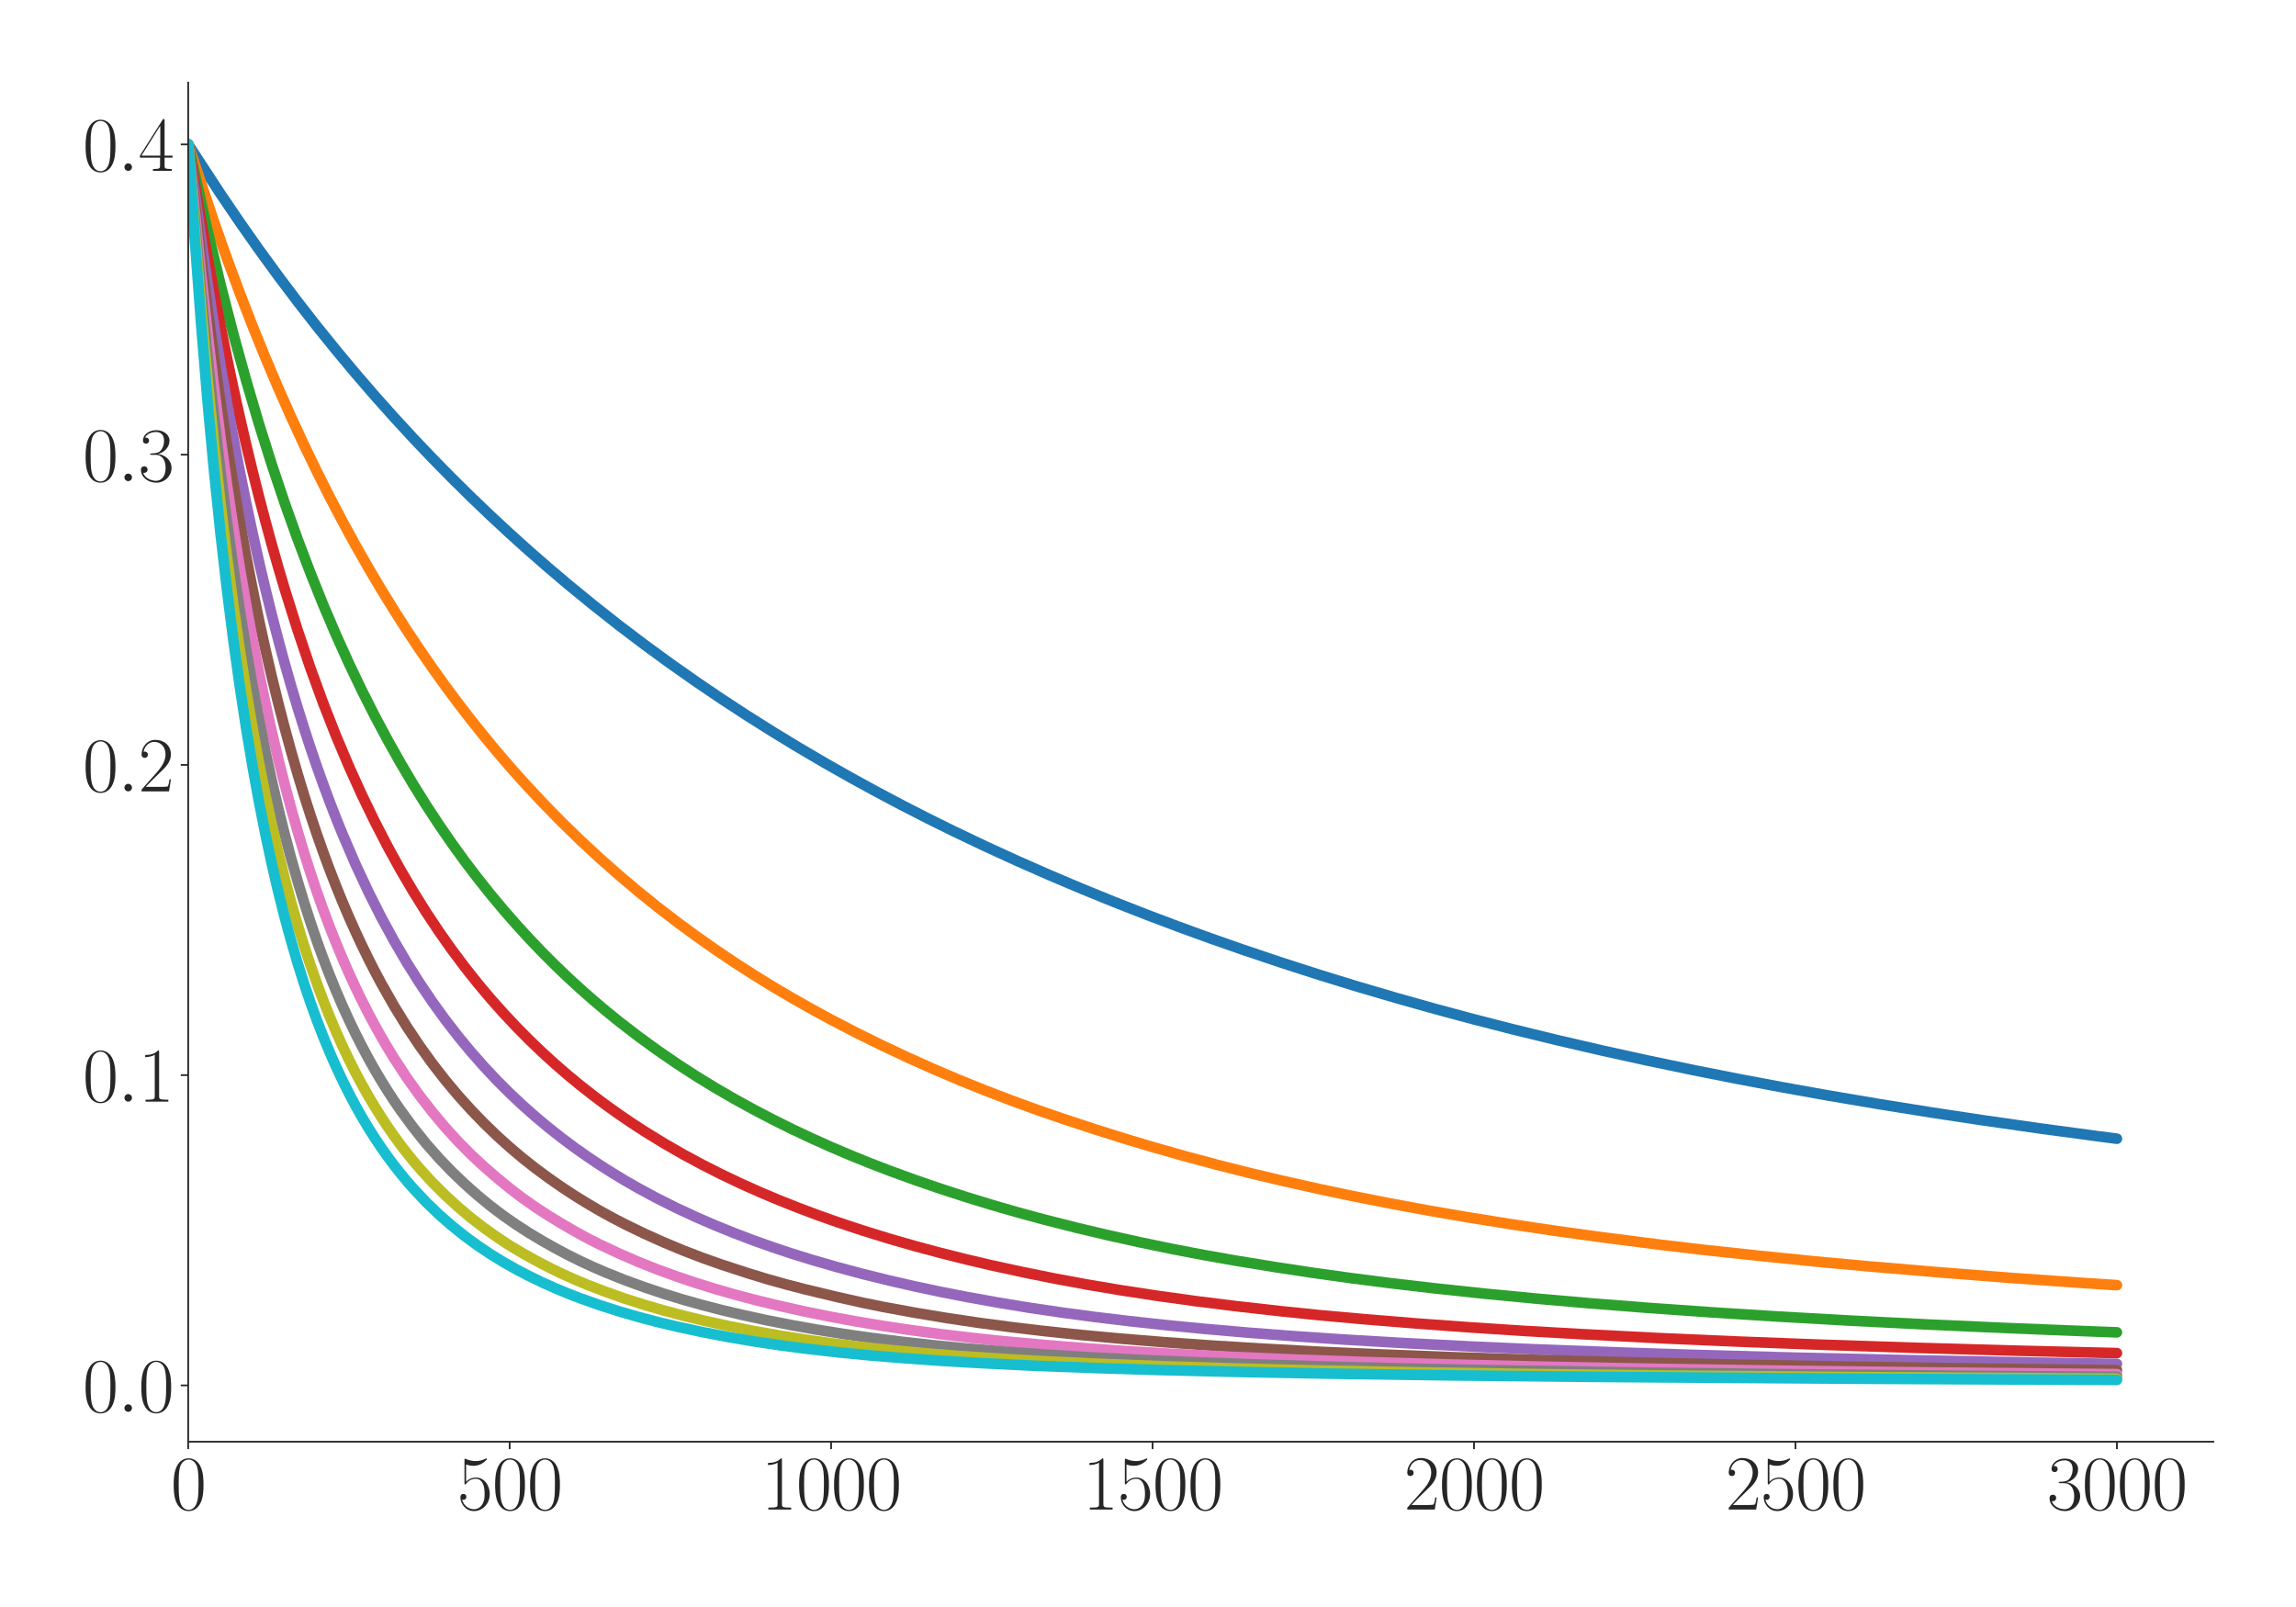 <?xml version="1.0" encoding="utf-8" standalone="no"?>
<!DOCTYPE svg PUBLIC "-//W3C//DTD SVG 1.1//EN"
  "http://www.w3.org/Graphics/SVG/1.1/DTD/svg11.dtd">
<svg xmlns:xlink="http://www.w3.org/1999/xlink" width="1080pt" height="756pt" viewBox="0 0 1080 756" xmlns="http://www.w3.org/2000/svg" version="1.1">
 <defs>
  <style type="text/css">*{stroke-linejoin: round; stroke-linecap: butt}</style>
 </defs>
 <g id="figure_1">
  <g id="patch_1">
   <path d="M 0 756 
L 1080 756 
L 1080 0 
L 0 0 
z
" style="fill: #ffffff"/>
  </g>
  <g id="axes_1">
   <g id="patch_2">
    <path d="M 88.532 678.237 
L 1041.12 678.237 
L 1041.12 38.88 
L 88.532 38.88 
z
" style="fill: #ffffff"/>
   </g>
   <g id="matplotlib.axis_1">
    <g id="xtick_1">
     <g id="line2d_1">
      <defs>
       <path id="mec5b3ffc06" d="M 0 0 
L 0 3.5 
" style="stroke: #262626; stroke-width: 0.8"/>
      </defs>
      <g>
       <use xlink:href="#mec5b3ffc06" x="88.532" y="678.237" style="fill: #262626; stroke: #262626; stroke-width: 0.8"/>
      </g>
     </g>
     <g id="text_1">
      <!-- $\mathdefault{0}$ -->
      <g style="fill: #262626" transform="translate(80.308 710.144) scale(0.36 -0.36)">
       <defs>
        <path id="CMR17-30" d="M 2688 2025 
C 2688 2416 2682 3080 2413 3591 
C 2176 4039 1798 4198 1466 4198 
C 1158 4198 768 4058 525 3597 
C 269 3118 243 2524 243 2025 
C 243 1661 250 1106 448 619 
C 723 -39 1216 -128 1466 -128 
C 1760 -128 2208 -7 2470 600 
C 2662 1042 2688 1559 2688 2025 
z
M 1466 -26 
C 1056 -26 813 325 723 812 
C 653 1188 653 1738 653 2096 
C 653 2588 653 2997 736 3387 
C 858 3929 1216 4096 1466 4096 
C 1728 4096 2067 3923 2189 3400 
C 2272 3036 2278 2607 2278 2096 
C 2278 1680 2278 1169 2202 792 
C 2067 95 1690 -26 1466 -26 
z
" transform="scale(0.016)"/>
       </defs>
       <use xlink:href="#CMR17-30" transform="scale(0.996)"/>
      </g>
     </g>
    </g>
    <g id="xtick_2">
     <g id="line2d_2">
      <g>
       <use xlink:href="#mec5b3ffc06" x="239.737" y="678.237" style="fill: #262626; stroke: #262626; stroke-width: 0.8"/>
      </g>
     </g>
     <g id="text_2">
      <!-- $\mathdefault{500}$ -->
      <g style="fill: #262626" transform="translate(215.064 710.144) scale(0.36 -0.36)">
       <defs>
        <path id="CMR17-35" d="M 730 3692 
C 794 3666 1056 3584 1325 3584 
C 1920 3584 2246 3911 2432 4100 
C 2432 4157 2432 4192 2394 4192 
C 2387 4192 2374 4192 2323 4163 
C 2099 4058 1837 3973 1517 3973 
C 1325 3973 1037 3999 723 4139 
C 653 4171 640 4171 634 4171 
C 602 4171 595 4164 595 4037 
L 595 2203 
C 595 2089 595 2057 659 2057 
C 691 2057 704 2070 736 2114 
C 941 2401 1222 2522 1542 2522 
C 1766 2522 2246 2382 2246 1289 
C 2246 1085 2246 715 2054 421 
C 1894 159 1645 25 1370 25 
C 947 25 518 320 403 814 
C 429 807 480 795 506 795 
C 589 795 749 840 749 1038 
C 749 1210 627 1280 506 1280 
C 358 1280 262 1190 262 1011 
C 262 454 704 -128 1382 -128 
C 2042 -128 2669 440 2669 1264 
C 2669 2030 2170 2624 1549 2624 
C 1222 2624 947 2503 730 2274 
L 730 3692 
z
" transform="scale(0.016)"/>
       </defs>
       <use xlink:href="#CMR17-35" transform="scale(0.996)"/>
       <use xlink:href="#CMR17-30" transform="translate(45.69 0) scale(0.996)"/>
       <use xlink:href="#CMR17-30" transform="translate(91.381 0) scale(0.996)"/>
      </g>
     </g>
    </g>
    <g id="xtick_3">
     <g id="line2d_3">
      <g>
       <use xlink:href="#mec5b3ffc06" x="390.941" y="678.237" style="fill: #262626; stroke: #262626; stroke-width: 0.8"/>
      </g>
     </g>
     <g id="text_3">
      <!-- $\mathdefault{1000}$ -->
      <g style="fill: #262626" transform="translate(358.044 710.144) scale(0.36 -0.36)">
       <defs>
        <path id="CMR17-31" d="M 1702 4058 
C 1702 4192 1696 4192 1606 4192 
C 1357 3916 979 3827 621 3827 
C 602 3827 570 3827 563 3808 
C 557 3795 557 3782 557 3648 
C 755 3648 1088 3686 1344 3839 
L 1344 461 
C 1344 236 1331 160 781 160 
L 589 160 
L 589 0 
C 896 0 1216 0 1523 0 
C 1830 0 2150 0 2458 0 
L 2458 160 
L 2266 160 
C 1715 160 1702 230 1702 458 
L 1702 4058 
z
" transform="scale(0.016)"/>
       </defs>
       <use xlink:href="#CMR17-31" transform="scale(0.996)"/>
       <use xlink:href="#CMR17-30" transform="translate(45.69 0) scale(0.996)"/>
       <use xlink:href="#CMR17-30" transform="translate(91.381 0) scale(0.996)"/>
       <use xlink:href="#CMR17-30" transform="translate(137.071 0) scale(0.996)"/>
      </g>
     </g>
    </g>
    <g id="xtick_4">
     <g id="line2d_4">
      <g>
       <use xlink:href="#mec5b3ffc06" x="542.145" y="678.237" style="fill: #262626; stroke: #262626; stroke-width: 0.8"/>
      </g>
     </g>
     <g id="text_4">
      <!-- $\mathdefault{1500}$ -->
      <g style="fill: #262626" transform="translate(509.248 710.144) scale(0.36 -0.36)">
       <use xlink:href="#CMR17-31" transform="scale(0.996)"/>
       <use xlink:href="#CMR17-35" transform="translate(45.69 0) scale(0.996)"/>
       <use xlink:href="#CMR17-30" transform="translate(91.381 0) scale(0.996)"/>
       <use xlink:href="#CMR17-30" transform="translate(137.071 0) scale(0.996)"/>
      </g>
     </g>
    </g>
    <g id="xtick_5">
     <g id="line2d_5">
      <g>
       <use xlink:href="#mec5b3ffc06" x="693.35" y="678.237" style="fill: #262626; stroke: #262626; stroke-width: 0.8"/>
      </g>
     </g>
     <g id="text_5">
      <!-- $\mathdefault{2000}$ -->
      <g style="fill: #262626" transform="translate(660.453 710.144) scale(0.36 -0.36)">
       <defs>
        <path id="CMR17-32" d="M 2669 989 
L 2554 989 
C 2490 536 2438 459 2413 420 
C 2381 369 1920 369 1830 369 
L 602 369 
C 832 619 1280 1072 1824 1597 
C 2214 1967 2669 2402 2669 3035 
C 2669 3790 2067 4224 1395 4224 
C 691 4224 262 3604 262 3030 
C 262 2780 448 2748 525 2748 
C 589 2748 781 2787 781 3010 
C 781 3207 614 3264 525 3264 
C 486 3264 448 3258 422 3245 
C 544 3790 915 4058 1306 4058 
C 1862 4058 2227 3617 2227 3035 
C 2227 2479 1901 2000 1536 1584 
L 262 146 
L 262 0 
L 2515 0 
L 2669 989 
z
" transform="scale(0.016)"/>
       </defs>
       <use xlink:href="#CMR17-32" transform="scale(0.996)"/>
       <use xlink:href="#CMR17-30" transform="translate(45.69 0) scale(0.996)"/>
       <use xlink:href="#CMR17-30" transform="translate(91.381 0) scale(0.996)"/>
       <use xlink:href="#CMR17-30" transform="translate(137.071 0) scale(0.996)"/>
      </g>
     </g>
    </g>
    <g id="xtick_6">
     <g id="line2d_6">
      <g>
       <use xlink:href="#mec5b3ffc06" x="844.554" y="678.237" style="fill: #262626; stroke: #262626; stroke-width: 0.8"/>
      </g>
     </g>
     <g id="text_6">
      <!-- $\mathdefault{2500}$ -->
      <g style="fill: #262626" transform="translate(811.657 710.144) scale(0.36 -0.36)">
       <use xlink:href="#CMR17-32" transform="scale(0.996)"/>
       <use xlink:href="#CMR17-35" transform="translate(45.69 0) scale(0.996)"/>
       <use xlink:href="#CMR17-30" transform="translate(91.381 0) scale(0.996)"/>
       <use xlink:href="#CMR17-30" transform="translate(137.071 0) scale(0.996)"/>
      </g>
     </g>
    </g>
    <g id="xtick_7">
     <g id="line2d_7">
      <g>
       <use xlink:href="#mec5b3ffc06" x="995.759" y="678.237" style="fill: #262626; stroke: #262626; stroke-width: 0.8"/>
      </g>
     </g>
     <g id="text_7">
      <!-- $\mathdefault{3000}$ -->
      <g style="fill: #262626" transform="translate(962.862 710.144) scale(0.36 -0.36)">
       <defs>
        <path id="CMR17-33" d="M 1414 2157 
C 1984 2157 2234 1662 2234 1090 
C 2234 320 1824 25 1453 25 
C 1114 25 563 194 390 693 
C 422 680 454 680 486 680 
C 640 680 755 782 755 948 
C 755 1133 614 1216 486 1216 
C 378 1216 211 1165 211 926 
C 211 335 787 -128 1466 -128 
C 2176 -128 2720 430 2720 1085 
C 2720 1707 2208 2157 1600 2227 
C 2086 2328 2554 2756 2554 3329 
C 2554 3820 2048 4179 1472 4179 
C 890 4179 378 3829 378 3329 
C 378 3110 544 3072 627 3072 
C 762 3072 877 3155 877 3321 
C 877 3486 762 3569 627 3569 
C 602 3569 570 3569 544 3557 
C 730 3959 1235 4032 1459 4032 
C 1683 4032 2106 3925 2106 3320 
C 2106 3143 2080 2828 1862 2550 
C 1670 2304 1453 2304 1242 2284 
C 1210 2284 1062 2269 1037 2269 
C 992 2263 966 2257 966 2208 
C 966 2163 973 2157 1101 2157 
L 1414 2157 
z
" transform="scale(0.016)"/>
       </defs>
       <use xlink:href="#CMR17-33" transform="scale(0.996)"/>
       <use xlink:href="#CMR17-30" transform="translate(45.69 0) scale(0.996)"/>
       <use xlink:href="#CMR17-30" transform="translate(91.381 0) scale(0.996)"/>
       <use xlink:href="#CMR17-30" transform="translate(137.071 0) scale(0.996)"/>
      </g>
     </g>
    </g>
   </g>
   <g id="matplotlib.axis_2">
    <g id="ytick_1">
     <g id="line2d_8">
      <defs>
       <path id="m3576718396" d="M 0 0 
L -3.5 0 
" style="stroke: #262626; stroke-width: 0.8"/>
      </defs>
      <g>
       <use xlink:href="#m3576718396" x="88.532" y="651.745" style="fill: #262626; stroke: #262626; stroke-width: 0.8"/>
      </g>
     </g>
     <g id="text_8">
      <!-- $\mathdefault{0.0}$ -->
      <g style="fill: #262626" transform="translate(38.88 664.198) scale(0.36 -0.36)">
       <defs>
        <path id="CMMI12-3a" d="M 1178 307 
C 1178 492 1024 619 870 619 
C 685 619 557 466 557 313 
C 557 128 710 0 864 0 
C 1050 0 1178 153 1178 307 
z
" transform="scale(0.016)"/>
       </defs>
       <use xlink:href="#CMR17-30" transform="scale(0.996)"/>
       <use xlink:href="#CMMI12-3a" transform="translate(45.69 0) scale(0.996)"/>
       <use xlink:href="#CMR17-30" transform="translate(72.788 0) scale(0.996)"/>
      </g>
     </g>
    </g>
    <g id="ytick_2">
     <g id="line2d_9">
      <g>
       <use xlink:href="#m3576718396" x="88.532" y="505.794" style="fill: #262626; stroke: #262626; stroke-width: 0.8"/>
      </g>
     </g>
     <g id="text_9">
      <!-- $\mathdefault{0.1}$ -->
      <g style="fill: #262626" transform="translate(38.88 518.247) scale(0.36 -0.36)">
       <use xlink:href="#CMR17-30" transform="scale(0.996)"/>
       <use xlink:href="#CMMI12-3a" transform="translate(45.69 0) scale(0.996)"/>
       <use xlink:href="#CMR17-31" transform="translate(72.788 0) scale(0.996)"/>
      </g>
     </g>
    </g>
    <g id="ytick_3">
     <g id="line2d_10">
      <g>
       <use xlink:href="#m3576718396" x="88.532" y="359.843" style="fill: #262626; stroke: #262626; stroke-width: 0.8"/>
      </g>
     </g>
     <g id="text_10">
      <!-- $\mathdefault{0.2}$ -->
      <g style="fill: #262626" transform="translate(38.88 372.297) scale(0.36 -0.36)">
       <use xlink:href="#CMR17-30" transform="scale(0.996)"/>
       <use xlink:href="#CMMI12-3a" transform="translate(45.69 0) scale(0.996)"/>
       <use xlink:href="#CMR17-32" transform="translate(72.788 0) scale(0.996)"/>
      </g>
     </g>
    </g>
    <g id="ytick_4">
     <g id="line2d_11">
      <g>
       <use xlink:href="#m3576718396" x="88.532" y="213.893" style="fill: #262626; stroke: #262626; stroke-width: 0.8"/>
      </g>
     </g>
     <g id="text_11">
      <!-- $\mathdefault{0.3}$ -->
      <g style="fill: #262626" transform="translate(38.88 226.346) scale(0.36 -0.36)">
       <use xlink:href="#CMR17-30" transform="scale(0.996)"/>
       <use xlink:href="#CMMI12-3a" transform="translate(45.69 0) scale(0.996)"/>
       <use xlink:href="#CMR17-33" transform="translate(72.788 0) scale(0.996)"/>
      </g>
     </g>
    </g>
    <g id="ytick_5">
     <g id="line2d_12">
      <g>
       <use xlink:href="#m3576718396" x="88.532" y="67.942" style="fill: #262626; stroke: #262626; stroke-width: 0.8"/>
      </g>
     </g>
     <g id="text_12">
      <!-- $\mathdefault{0.4}$ -->
      <g style="fill: #262626" transform="translate(38.88 80.395) scale(0.36 -0.36)">
       <defs>
        <path id="CMR17-34" d="M 2150 4122 
C 2150 4256 2144 4256 2029 4256 
L 128 1254 
L 128 1088 
L 1779 1088 
L 1779 457 
C 1779 224 1766 160 1318 160 
L 1197 160 
L 1197 0 
C 1402 0 1747 0 1965 0 
C 2182 0 2528 0 2733 0 
L 2733 160 
L 2611 160 
C 2163 160 2150 224 2150 457 
L 2150 1088 
L 2803 1088 
L 2803 1254 
L 2150 1254 
L 2150 4122 
z
M 1798 3703 
L 1798 1254 
L 256 1254 
L 1798 3703 
z
" transform="scale(0.016)"/>
       </defs>
       <use xlink:href="#CMR17-30" transform="scale(0.996)"/>
       <use xlink:href="#CMMI12-3a" transform="translate(45.69 0) scale(0.996)"/>
       <use xlink:href="#CMR17-34" transform="translate(72.788 0) scale(0.996)"/>
      </g>
     </g>
    </g>
   </g>
   <g id="line2d_13">
    <path d="M 88.532 67.942 
L 94.58 77.236 
L 103.653 91.09 
L 112.725 104.456 
L 121.797 117.36 
L 130.869 129.821 
L 139.942 141.842 
L 149.014 153.48 
L 158.086 164.709 
L 167.158 175.581 
L 176.231 186.097 
L 185.303 196.265 
L 194.375 206.123 
L 203.447 215.651 
L 212.52 224.891 
L 221.592 233.845 
L 230.664 242.527 
L 239.737 250.95 
L 248.809 259.124 
L 257.881 267.046 
L 266.953 274.736 
L 279.05 284.647 
L 291.146 294.187 
L 303.242 303.355 
L 315.339 312.183 
L 327.435 320.692 
L 339.531 328.893 
L 351.628 336.793 
L 363.724 344.415 
L 375.821 351.777 
L 387.917 358.878 
L 400.013 365.734 
L 412.11 372.362 
L 424.206 378.771 
L 436.302 384.963 
L 448.399 390.95 
L 463.519 398.157 
L 478.64 405.08 
L 493.76 411.734 
L 508.88 418.133 
L 524.001 424.293 
L 539.121 430.223 
L 554.242 435.932 
L 569.362 441.431 
L 584.483 446.728 
L 602.627 452.831 
L 620.772 458.668 
L 638.916 464.248 
L 657.061 469.576 
L 675.205 474.675 
L 693.35 479.548 
L 711.494 484.2 
L 732.663 489.365 
L 753.832 494.269 
L 775 498.922 
L 796.169 503.339 
L 817.337 507.536 
L 838.506 511.524 
L 859.675 515.315 
L 883.867 519.416 
L 908.06 523.291 
L 932.253 526.957 
L 959.47 530.852 
L 986.686 534.522 
L 995.759 535.696 
L 995.759 535.696 
" clip-path="url(#pd25be59a2a)" style="fill: none; stroke: #1f77b4; stroke-width: 5; stroke-linecap: round"/>
   </g>
   <g id="line2d_14">
    <path d="M 88.532 67.942 
L 100.628 104.267 
L 106.677 121.39 
L 112.725 137.719 
L 118.773 153.333 
L 124.821 168.232 
L 130.869 182.509 
L 136.918 196.152 
L 142.966 209.232 
L 149.014 221.749 
L 155.062 233.759 
L 161.11 245.285 
L 167.158 256.356 
L 173.207 266.982 
L 179.255 277.191 
L 185.303 287.013 
L 191.351 296.465 
L 197.399 305.551 
L 203.447 314.301 
L 209.496 322.738 
L 215.544 330.866 
L 221.592 338.698 
L 227.64 346.257 
L 233.688 353.558 
L 239.737 360.598 
L 245.785 367.399 
L 254.857 377.181 
L 263.929 386.473 
L 273.002 395.308 
L 282.074 403.718 
L 291.146 411.737 
L 300.218 419.389 
L 309.291 426.701 
L 318.363 433.683 
L 327.435 440.358 
L 336.507 446.741 
L 345.58 452.846 
L 354.652 458.69 
L 363.724 464.279 
L 372.796 469.622 
L 381.869 474.757 
L 390.941 479.687 
L 403.037 485.966 
L 415.134 491.932 
L 427.23 497.612 
L 439.326 503.027 
L 451.423 508.17 
L 463.519 513.053 
L 475.615 517.687 
L 487.712 522.09 
L 499.808 526.261 
L 514.929 531.244 
L 530.049 535.991 
L 542.145 539.603 
L 557.266 543.892 
L 572.386 547.944 
L 587.507 551.758 
L 602.627 555.352 
L 620.772 559.418 
L 635.892 562.605 
L 654.037 566.188 
L 672.181 569.53 
L 690.326 572.65 
L 711.494 576.043 
L 732.663 579.195 
L 753.832 582.107 
L 781.048 585.582 
L 802.217 588.074 
L 826.41 590.668 
L 853.627 593.426 
L 877.819 595.652 
L 914.108 598.714 
L 947.373 601.285 
L 980.638 603.614 
L 995.759 604.597 
L 995.759 604.597 
" clip-path="url(#pd25be59a2a)" style="fill: none; stroke: #ff7f0e; stroke-width: 5; stroke-linecap: round"/>
   </g>
   <g id="line2d_15">
    <path d="M 88.532 67.942 
L 97.604 108.435 
L 103.653 133.541 
L 109.701 156.97 
L 115.749 178.866 
L 121.797 199.356 
L 127.845 218.568 
L 133.893 236.598 
L 139.942 253.53 
L 145.99 269.476 
L 152.038 284.535 
L 158.086 298.72 
L 164.134 312.107 
L 170.183 324.752 
L 176.231 336.712 
L 182.279 348.041 
L 188.327 358.795 
L 194.375 369.029 
L 200.423 378.729 
L 206.472 387.942 
L 212.52 396.715 
L 218.568 405.078 
L 224.616 413.033 
L 230.664 420.629 
L 236.712 427.889 
L 242.761 434.812 
L 248.809 441.433 
L 254.857 447.773 
L 260.905 453.83 
L 266.953 459.631 
L 273.002 465.194 
L 279.05 470.52 
L 285.098 475.63 
L 291.146 480.539 
L 300.218 487.536 
L 309.291 494.139 
L 318.363 500.368 
L 327.435 506.249 
L 336.507 511.81 
L 345.58 517.071 
L 354.652 522.057 
L 363.724 526.791 
L 372.796 531.286 
L 381.869 535.558 
L 390.941 539.62 
L 400.013 543.488 
L 409.086 547.164 
L 418.158 550.652 
L 430.254 555.057 
L 442.35 559.224 
L 454.447 563.144 
L 466.543 566.844 
L 478.64 570.342 
L 490.736 573.627 
L 505.856 577.465 
L 520.977 581.046 
L 536.097 584.397 
L 551.218 587.533 
L 566.338 590.428 
L 581.459 593.098 
L 599.603 596.064 
L 617.748 598.809 
L 635.892 601.339 
L 654.037 603.665 
L 675.205 606.137 
L 699.398 608.694 
L 723.591 611.018 
L 747.783 613.118 
L 775 615.256 
L 805.241 617.389 
L 835.482 619.3 
L 868.747 621.185 
L 905.036 623.017 
L 944.349 624.78 
L 986.686 626.462 
L 995.759 626.796 
L 995.759 626.796 
" clip-path="url(#pd25be59a2a)" style="fill: none; stroke: #2ca02c; stroke-width: 5; stroke-linecap: round"/>
   </g>
   <g id="line2d_16">
    <path d="M 88.532 67.942 
L 94.58 103.886 
L 97.604 121.034 
L 100.628 137.402 
L 103.653 153.034 
L 106.677 167.962 
L 109.701 182.258 
L 112.725 195.926 
L 115.749 209.019 
L 118.773 221.558 
L 121.797 233.587 
L 124.821 245.13 
L 127.845 256.207 
L 130.869 266.833 
L 133.893 277.04 
L 139.942 296.307 
L 145.99 314.227 
L 152.038 330.821 
L 158.086 346.227 
L 164.134 360.554 
L 170.183 373.908 
L 176.231 386.393 
L 182.279 398.116 
L 188.327 409.117 
L 194.375 419.414 
L 200.423 429.1 
L 206.472 438.203 
L 212.52 446.785 
L 218.568 454.863 
L 224.616 462.488 
L 230.664 469.687 
L 236.712 476.497 
L 242.761 482.948 
L 248.809 489.071 
L 254.857 494.886 
L 260.905 500.403 
L 266.953 505.642 
L 273.002 510.632 
L 279.05 515.387 
L 285.098 519.916 
L 291.146 524.233 
L 297.194 528.353 
L 303.242 532.289 
L 312.315 537.868 
L 321.387 543.085 
L 330.459 547.974 
L 339.531 552.562 
L 348.604 556.875 
L 357.676 560.931 
L 366.748 564.748 
L 375.821 568.345 
L 384.893 571.744 
L 393.965 574.956 
L 406.061 578.971 
L 418.158 582.702 
L 430.254 586.177 
L 442.35 589.424 
L 454.447 592.462 
L 466.543 595.3 
L 481.664 598.585 
L 496.784 601.618 
L 511.905 604.407 
L 527.025 606.95 
L 545.169 609.723 
L 563.314 612.228 
L 581.459 614.479 
L 602.627 616.867 
L 620.772 618.725 
L 641.94 620.626 
L 666.133 622.606 
L 690.326 624.371 
L 717.543 626.153 
L 744.759 627.684 
L 781.048 629.54 
L 817.337 631.122 
L 856.651 632.614 
L 902.012 634.1 
L 950.397 635.458 
L 995.759 636.562 
L 995.759 636.562 
" clip-path="url(#pd25be59a2a)" style="fill: none; stroke: #d62728; stroke-width: 5; stroke-linecap: round"/>
   </g>
   <g id="line2d_17">
    <path d="M 88.532 67.942 
L 94.58 112.38 
L 97.604 133.215 
L 100.628 152.88 
L 103.653 171.462 
L 106.677 189.039 
L 109.701 205.687 
L 112.725 221.457 
L 115.749 236.419 
L 118.773 250.638 
L 121.797 264.162 
L 124.821 277.015 
L 127.845 289.249 
L 130.869 300.901 
L 133.893 312.015 
L 136.918 322.621 
L 139.942 332.742 
L 142.966 342.416 
L 145.99 351.679 
L 149.014 360.527 
L 152.038 369.002 
L 155.062 377.129 
L 158.086 384.919 
L 161.11 392.384 
L 167.158 406.441 
L 173.207 419.404 
L 179.255 431.402 
L 185.303 442.519 
L 191.351 452.849 
L 197.399 462.455 
L 203.447 471.408 
L 209.496 479.767 
L 215.544 487.58 
L 221.592 494.893 
L 227.64 501.754 
L 233.688 508.19 
L 239.737 514.237 
L 245.785 519.932 
L 251.833 525.295 
L 257.881 530.352 
L 263.929 535.134 
L 269.977 539.657 
L 276.026 543.939 
L 282.074 547.997 
L 288.122 551.844 
L 294.17 555.494 
L 300.218 558.964 
L 309.291 563.848 
L 318.363 568.381 
L 327.435 572.589 
L 336.507 576.515 
L 345.58 580.195 
L 354.652 583.634 
L 363.724 586.852 
L 372.796 589.86 
L 381.869 592.673 
L 393.965 596.165 
L 406.061 599.397 
L 418.158 602.385 
L 430.254 605.16 
L 442.35 607.735 
L 454.447 610.096 
L 469.567 612.822 
L 484.688 615.299 
L 499.808 617.527 
L 514.929 619.548 
L 530.049 621.379 
L 548.194 623.36 
L 566.338 625.13 
L 587.507 626.965 
L 608.675 628.587 
L 632.868 630.222 
L 660.085 631.817 
L 693.35 633.525 
L 720.567 634.715 
L 762.904 636.304 
L 796.169 637.382 
L 844.554 638.7 
L 895.964 639.859 
L 959.47 641.062 
L 995.759 641.647 
L 995.759 641.647 
" clip-path="url(#pd25be59a2a)" style="fill: none; stroke: #9467bd; stroke-width: 5; stroke-linecap: round"/>
   </g>
   <g id="line2d_18">
    <path d="M 88.532 67.942 
L 94.58 120.687 
L 97.604 144.998 
L 100.628 167.696 
L 103.653 188.924 
L 106.677 208.804 
L 109.701 227.457 
L 112.725 244.959 
L 115.749 261.416 
L 118.773 276.934 
L 121.797 291.58 
L 124.821 305.382 
L 127.845 318.412 
L 130.869 330.726 
L 133.893 342.38 
L 136.918 353.429 
L 139.942 363.929 
L 142.966 373.914 
L 145.99 383.373 
L 149.014 392.371 
L 152.038 400.946 
L 155.062 409.109 
L 158.086 416.888 
L 161.11 424.321 
L 164.134 431.416 
L 167.158 438.19 
L 170.183 444.673 
L 173.207 450.875 
L 176.231 456.806 
L 179.255 462.49 
L 185.303 473.156 
L 191.351 482.977 
L 197.399 492.043 
L 203.447 500.435 
L 209.496 508.207 
L 215.544 515.422 
L 221.592 522.131 
L 227.64 528.39 
L 233.688 534.233 
L 239.737 539.697 
L 245.785 544.811 
L 251.833 549.587 
L 257.881 554.055 
L 263.929 558.284 
L 269.977 562.262 
L 276.026 566.014 
L 282.074 569.563 
L 288.122 572.9 
L 294.17 576.037 
L 303.242 580.428 
L 312.315 584.499 
L 321.387 588.283 
L 330.459 591.774 
L 339.531 594.969 
L 351.628 598.921 
L 360.7 601.7 
L 369.772 604.237 
L 378.845 606.586 
L 393.965 610.221 
L 406.061 612.917 
L 415.134 614.769 
L 430.254 617.547 
L 445.375 620.061 
L 460.495 622.32 
L 475.615 624.335 
L 490.736 626.138 
L 508.88 628.057 
L 527.025 629.742 
L 548.194 631.465 
L 569.362 632.967 
L 593.555 634.446 
L 620.772 635.923 
L 651.013 637.249 
L 684.278 638.517 
L 720.567 639.683 
L 762.904 640.815 
L 811.289 641.886 
L 868.747 642.924 
L 935.277 643.89 
L 995.759 644.606 
L 995.759 644.606 
" clip-path="url(#pd25be59a2a)" style="fill: none; stroke: #8c564b; stroke-width: 5; stroke-linecap: round"/>
   </g>
   <g id="line2d_19">
    <path d="M 88.532 67.942 
L 94.58 128.814 
L 97.604 156.399 
L 100.628 181.884 
L 103.653 205.478 
L 106.677 227.364 
L 109.701 247.714 
L 112.725 266.632 
L 115.749 284.27 
L 118.773 300.785 
L 121.797 316.264 
L 124.821 330.73 
L 127.845 344.284 
L 130.869 357.003 
L 133.893 368.957 
L 136.918 380.223 
L 139.942 390.874 
L 142.966 400.956 
L 145.99 410.448 
L 149.014 419.439 
L 152.038 427.946 
L 155.062 436.01 
L 158.086 443.664 
L 161.11 450.92 
L 164.134 457.815 
L 167.158 464.368 
L 170.183 470.605 
L 173.207 476.549 
L 176.231 482.217 
L 179.255 487.635 
L 182.279 492.807 
L 185.303 497.747 
L 191.351 506.981 
L 197.399 515.436 
L 203.447 523.226 
L 209.496 530.429 
L 215.544 537.079 
L 221.592 543.188 
L 227.64 548.794 
L 233.688 554.044 
L 239.737 559.02 
L 245.785 563.628 
L 251.833 567.877 
L 257.881 571.813 
L 263.929 575.522 
L 269.977 579.032 
L 276.026 582.37 
L 282.074 585.445 
L 291.146 589.685 
L 300.218 593.631 
L 309.291 597.236 
L 318.363 600.532 
L 327.435 603.581 
L 336.507 606.399 
L 345.58 608.999 
L 354.652 611.418 
L 366.748 614.367 
L 378.845 617.051 
L 390.941 619.503 
L 403.037 621.718 
L 415.134 623.732 
L 427.23 625.562 
L 442.35 627.617 
L 457.471 629.433 
L 472.591 631.031 
L 490.736 632.698 
L 511.905 634.384 
L 530.049 635.649 
L 551.218 636.9 
L 578.434 638.293 
L 608.675 639.58 
L 641.94 640.755 
L 681.253 641.898 
L 726.615 642.966 
L 778.024 643.938 
L 841.53 644.888 
L 914.108 645.729 
L 995.759 646.465 
L 995.759 646.465 
" clip-path="url(#pd25be59a2a)" style="fill: none; stroke: #e377c2; stroke-width: 5; stroke-linecap: round"/>
   </g>
   <g id="line2d_20">
    <path d="M 88.532 67.942 
L 91.556 103.124 
L 94.58 136.765 
L 97.604 167.436 
L 100.628 195.477 
L 103.653 221.187 
L 106.677 244.812 
L 109.701 266.593 
L 112.725 286.66 
L 115.749 305.217 
L 118.773 322.485 
L 121.797 338.559 
L 124.821 353.426 
L 127.845 367.271 
L 130.869 380.245 
L 133.893 392.375 
L 136.918 403.733 
L 139.942 414.331 
L 142.966 424.294 
L 145.99 433.711 
L 149.014 442.575 
L 152.038 450.924 
L 155.062 458.752 
L 158.086 466.181 
L 161.11 473.198 
L 164.134 479.841 
L 167.158 486.138 
L 170.183 492.101 
L 173.207 497.766 
L 176.231 503.15 
L 179.255 508.274 
L 182.279 513.139 
L 185.303 517.766 
L 188.327 522.173 
L 194.375 530.413 
L 200.423 537.99 
L 206.472 544.863 
L 212.52 551.143 
L 218.568 556.95 
L 224.616 562.316 
L 230.664 567.292 
L 236.712 571.872 
L 242.761 576.094 
L 248.809 579.995 
L 254.857 583.63 
L 260.905 587.044 
L 266.953 590.282 
L 273.002 593.283 
L 279.05 596.077 
L 285.098 598.689 
L 294.17 602.312 
L 303.242 605.62 
L 312.315 608.649 
L 321.387 611.428 
L 330.459 613.978 
L 339.531 616.321 
L 348.604 618.481 
L 360.7 621.107 
L 372.796 623.487 
L 384.893 625.639 
L 396.989 627.577 
L 409.086 629.31 
L 424.206 631.223 
L 439.326 632.893 
L 454.447 634.356 
L 472.591 635.879 
L 490.736 637.183 
L 511.905 638.482 
L 536.097 639.736 
L 560.29 640.792 
L 590.531 641.888 
L 626.82 642.968 
L 669.157 643.978 
L 714.518 644.835 
L 771.976 645.697 
L 841.53 646.497 
L 923.181 647.207 
L 995.759 647.699 
L 995.759 647.699 
" clip-path="url(#pd25be59a2a)" style="fill: none; stroke: #7f7f7f; stroke-width: 5; stroke-linecap: round"/>
   </g>
   <g id="line2d_21">
    <path d="M 88.532 67.942 
L 91.556 107.316 
L 94.58 144.536 
L 97.604 178.117 
L 100.628 208.511 
L 103.653 236.113 
L 106.677 261.24 
L 109.701 284.209 
L 112.725 305.245 
L 115.749 324.566 
L 118.773 342.338 
L 121.797 358.745 
L 124.821 373.899 
L 127.845 387.947 
L 130.869 400.975 
L 133.893 413.091 
L 136.918 424.371 
L 139.942 434.894 
L 142.966 444.714 
L 145.99 453.904 
L 149.014 462.522 
L 152.038 470.62 
L 155.062 478.24 
L 158.086 485.403 
L 161.11 492.141 
L 164.134 498.483 
L 167.158 504.479 
L 170.183 510.14 
L 173.207 515.491 
L 176.231 520.569 
L 179.255 525.39 
L 182.279 529.973 
L 185.303 534.325 
L 188.327 538.462 
L 191.351 542.395 
L 194.375 546.139 
L 197.399 549.7 
L 203.447 556.319 
L 209.496 562.344 
L 215.544 567.883 
L 221.592 572.978 
L 227.64 577.625 
L 233.688 581.945 
L 239.737 585.935 
L 245.785 589.532 
L 251.833 592.913 
L 257.881 596.091 
L 263.929 599.022 
L 269.977 601.772 
L 276.026 604.323 
L 285.098 607.799 
L 294.17 611.008 
L 303.242 613.897 
L 312.315 616.531 
L 321.387 618.936 
L 330.459 621.14 
L 342.556 623.8 
L 354.652 626.177 
L 366.748 628.301 
L 378.845 630.209 
L 390.941 631.915 
L 403.037 633.421 
L 418.158 635.049 
L 436.302 636.724 
L 451.423 637.925 
L 472.591 639.341 
L 493.76 640.525 
L 517.953 641.633 
L 548.194 642.786 
L 581.459 643.799 
L 620.772 644.746 
L 666.133 645.606 
L 720.567 646.405 
L 787.097 647.145 
L 868.747 647.82 
L 971.566 648.438 
L 995.759 648.557 
L 995.759 648.557 
" clip-path="url(#pd25be59a2a)" style="fill: none; stroke: #bcbd22; stroke-width: 5; stroke-linecap: round"/>
   </g>
   <g id="line2d_22">
    <path d="M 88.532 67.942 
L 91.556 111.464 
L 94.58 152.142 
L 97.604 188.446 
L 100.628 220.987 
L 103.653 250.259 
L 106.677 276.722 
L 109.701 300.678 
L 112.725 322.456 
L 115.749 342.297 
L 118.773 360.451 
L 121.797 377.079 
L 124.821 392.368 
L 127.845 406.444 
L 130.869 419.432 
L 133.893 431.449 
L 136.918 442.578 
L 139.942 452.921 
L 142.966 462.537 
L 145.99 471.498 
L 149.014 479.865 
L 152.038 487.685 
L 155.062 495.001 
L 158.086 501.866 
L 161.11 508.308 
L 164.134 514.357 
L 167.158 520.055 
L 170.183 525.422 
L 173.207 530.478 
L 176.231 535.261 
L 179.255 539.784 
L 182.279 544.065 
L 185.303 548.124 
L 188.327 551.972 
L 191.351 555.621 
L 194.375 559.09 
L 200.423 565.524 
L 206.472 571.35 
L 212.52 576.64 
L 218.568 581.488 
L 224.616 585.921 
L 230.664 589.981 
L 236.712 593.694 
L 242.761 597.113 
L 248.809 600.279 
L 254.857 603.209 
L 260.905 605.929 
L 266.953 608.458 
L 273.002 610.787 
L 282.074 614.002 
L 291.146 616.914 
L 300.218 619.538 
L 309.291 621.924 
L 318.363 624.092 
L 330.459 626.689 
L 342.556 628.995 
L 354.652 631.04 
L 366.748 632.854 
L 378.845 634.445 
L 393.965 636.163 
L 409.086 637.63 
L 424.206 638.876 
L 442.35 640.159 
L 460.495 641.213 
L 484.688 642.421 
L 514.929 643.576 
L 545.169 644.505 
L 581.459 645.389 
L 623.796 646.19 
L 681.253 647.022 
L 753.832 647.78 
L 880.843 648.655 
L 995.759 649.176 
L 995.759 649.176 
" clip-path="url(#pd25be59a2a)" style="fill: none; stroke: #17becf; stroke-width: 5; stroke-linecap: round"/>
   </g>
   <g id="patch_3">
    <path d="M 88.532 678.237 
L 88.532 38.88 
" style="fill: none; stroke: #262626; stroke-width: 0.8; stroke-linejoin: miter; stroke-linecap: square"/>
   </g>
   <g id="patch_4">
    <path d="M 88.532 678.237 
L 1041.12 678.237 
" style="fill: none; stroke: #262626; stroke-width: 0.8; stroke-linejoin: miter; stroke-linecap: square"/>
   </g>
  </g>
 </g>
 <defs>
  <clipPath id="pd25be59a2a">
   <rect x="88.532" y="38.88" width="952.588" height="639.357"/>
  </clipPath>
 </defs>
</svg>
